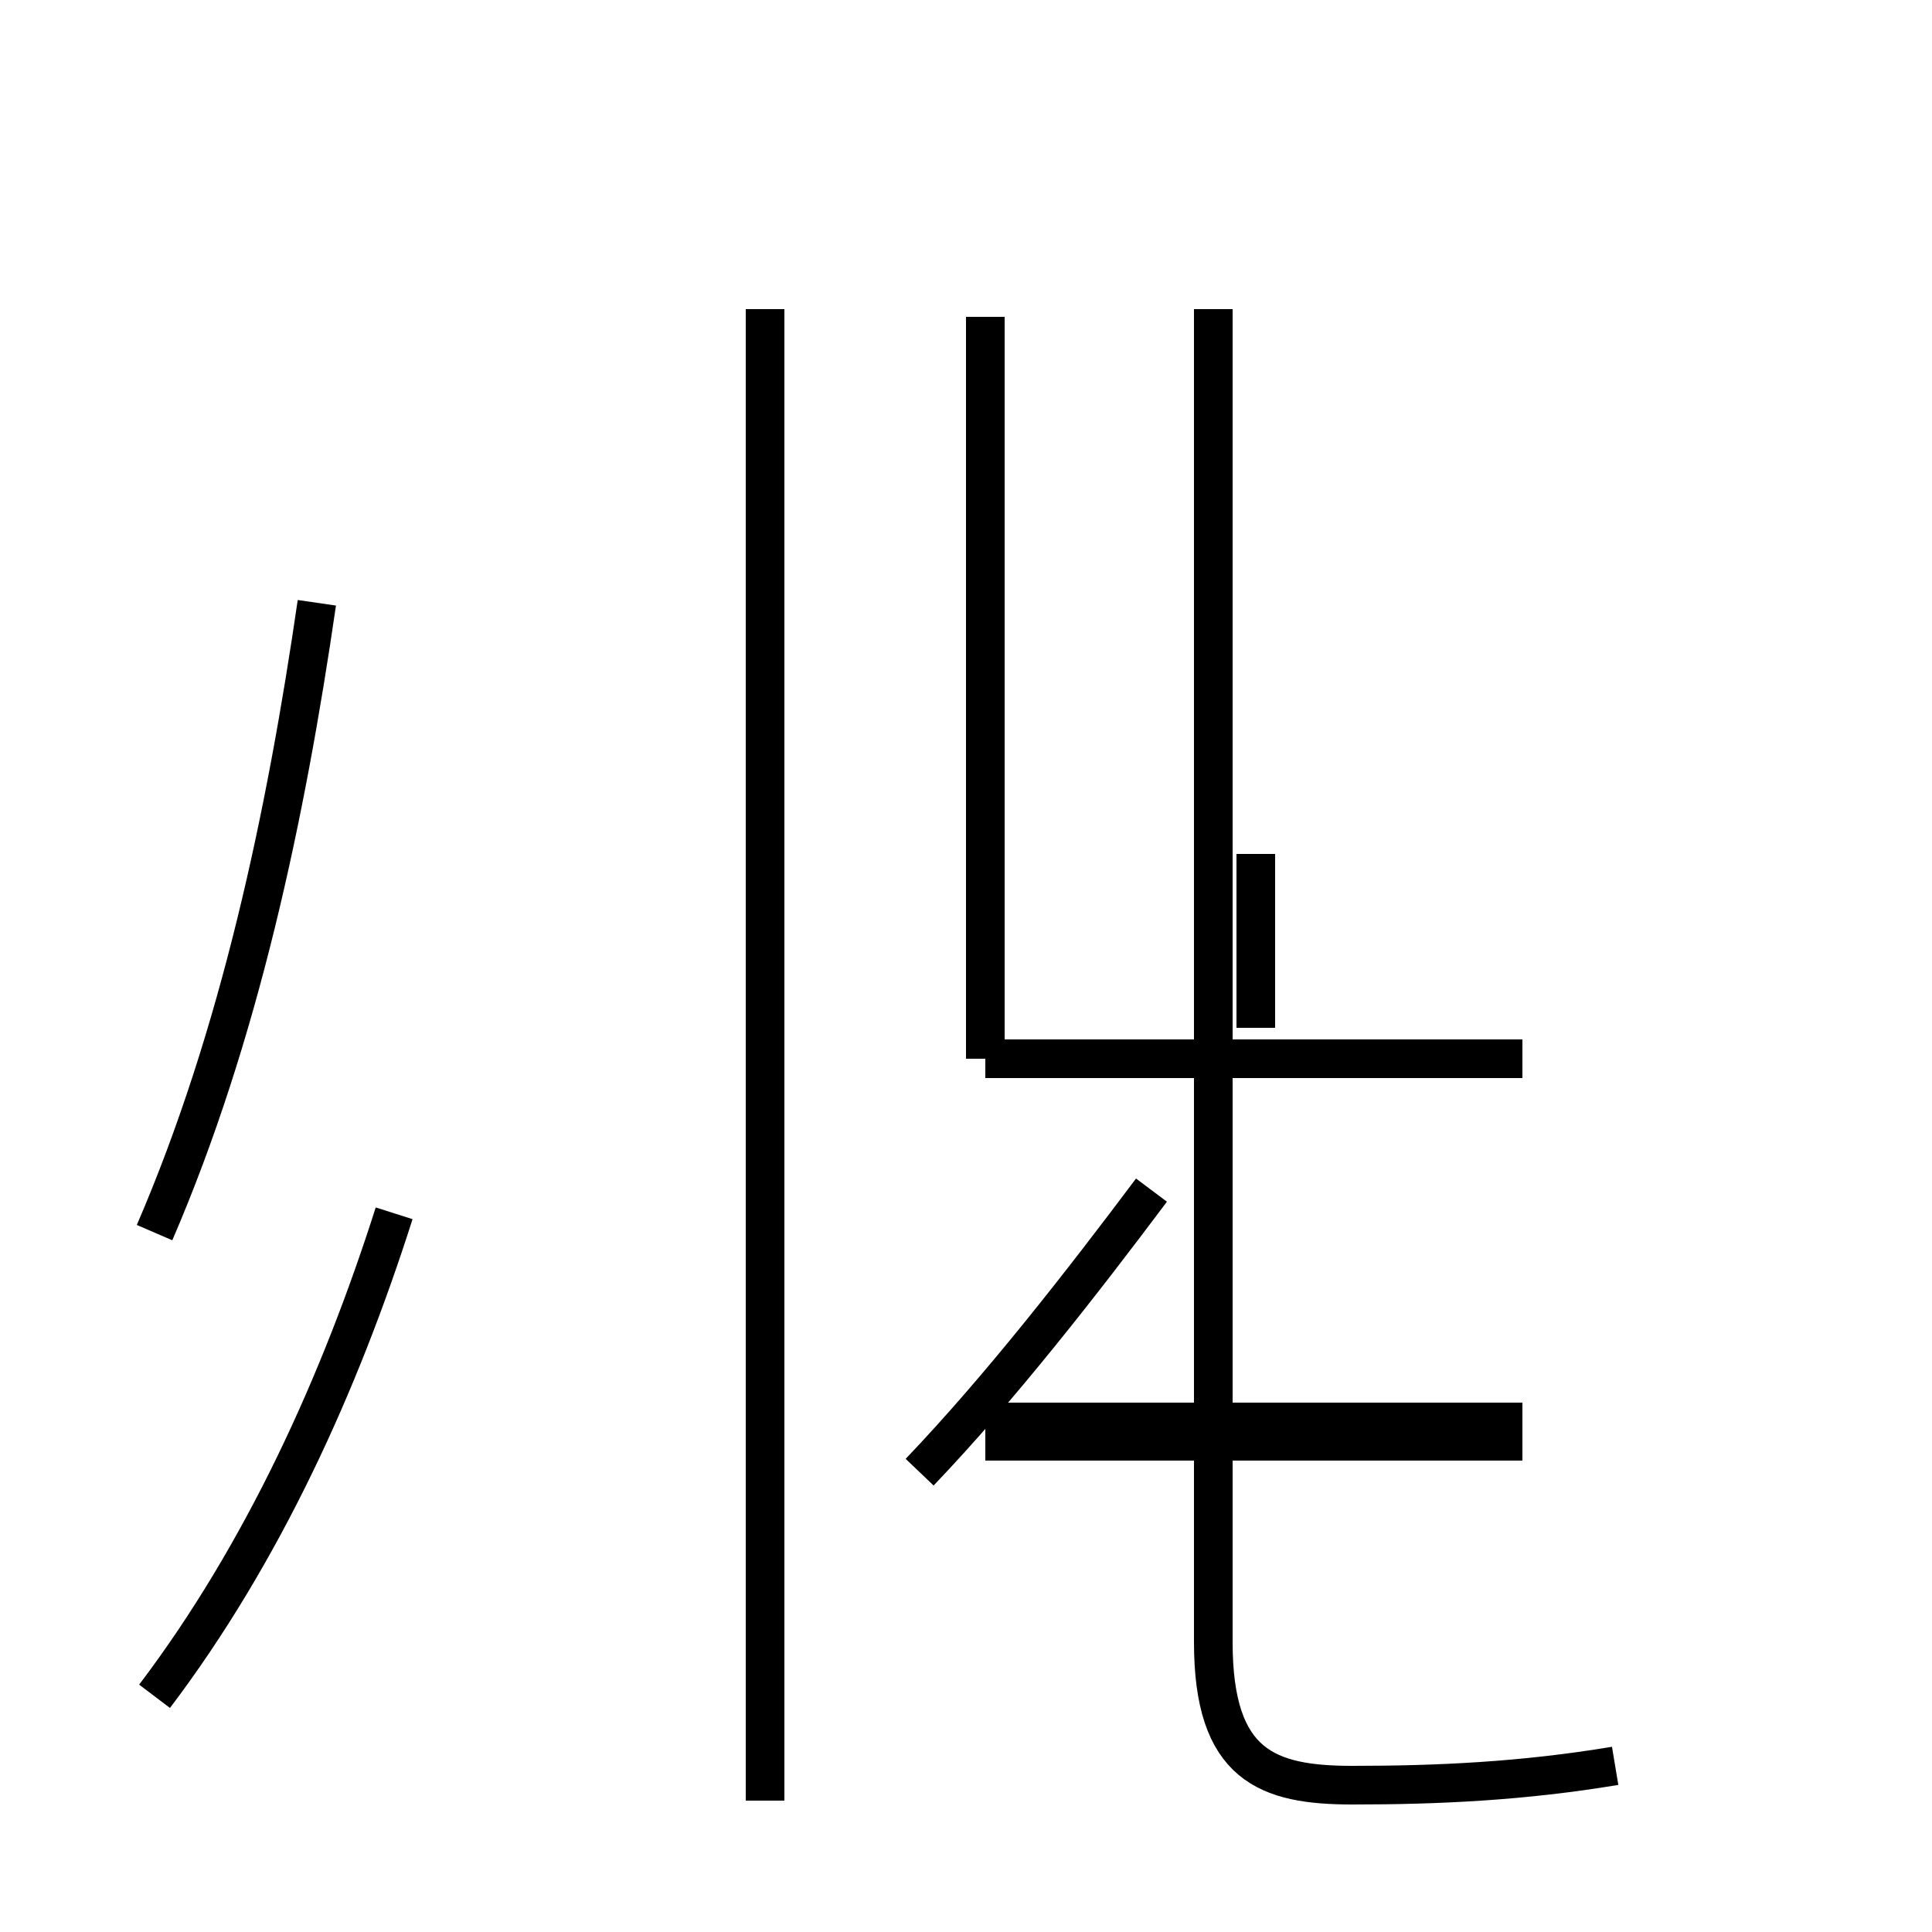 <?xml version='1.0' encoding='utf8'?>
<svg viewBox="0.0 -44.0 50.0 50.0" version="1.1" xmlns="http://www.w3.org/2000/svg">
<rect x="0.0" y="-44.0" width="50.0" height="50.0" fill="#808080" stroke="none"/>
<rect x="-1000" y="-1000" width="2000" height="2000" stroke="white" fill="white"/>
<g style="fill:none; stroke:#000000;  stroke-width:1">
<path d="M 4.0 0.1 C 6.8 3.8 8.8 8.2 10.2 12.6 M 4.0 12.1 C 6.2 17.2 7.4 22.9 8.2 28.4 M 19.8 -2.6 L 19.8 36.0 M 25.5 16.6 L 25.5 35.8 M 23.8 5.9 C 25.9 8.1 28.0 10.8 29.8 13.2 M 32.5 17.4 L 32.5 21.9 M 39.4 16.6 L 25.5 16.6 M 39.4 7.2 L 25.5 7.2 M 39.4 6.7 L 25.5 6.7 M 41.8 -1.7 C 39.4 -2.1 37.2 -2.2 35.0 -2.2 C 32.8 -2.2 31.4 -1.7 31.4 1.5 L 31.4 36.0 " transform="scale(1, -1)" />
</g>
</svg>